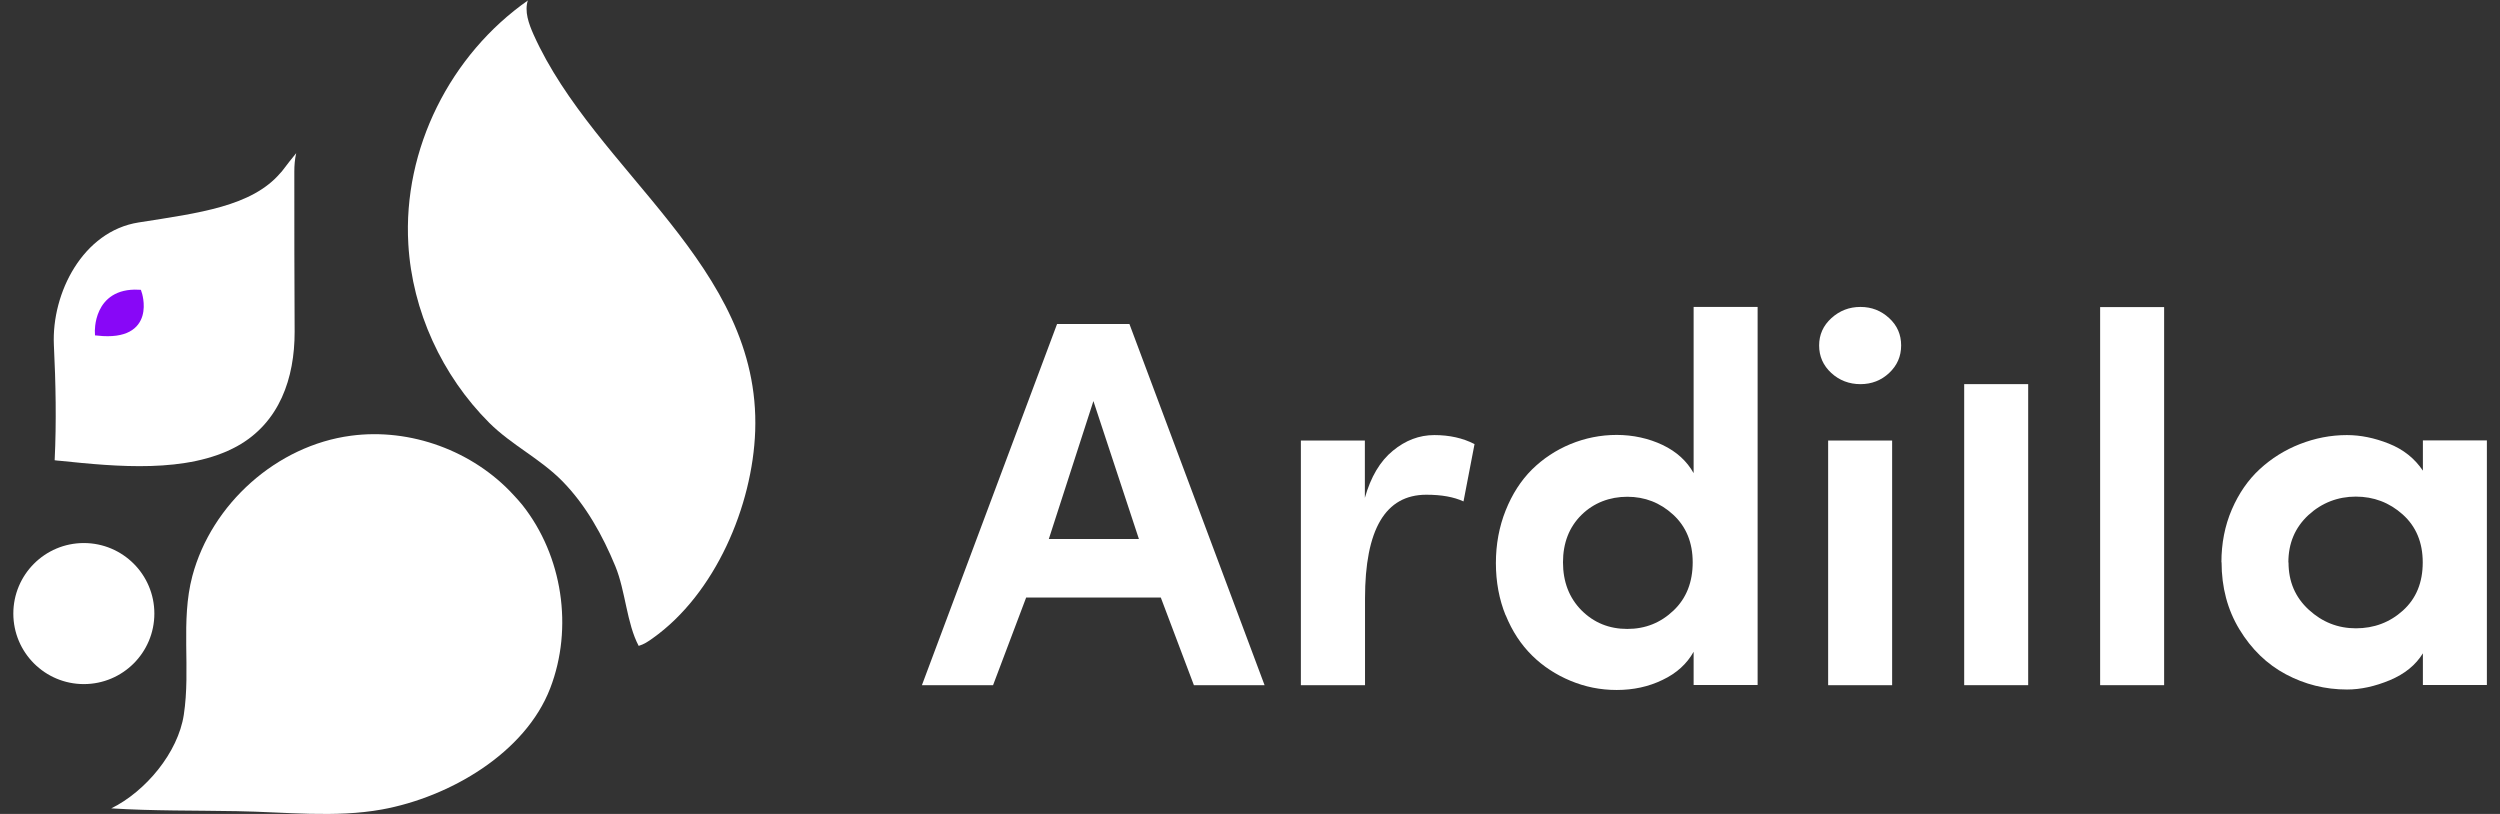 <svg width="129" height="42" viewBox="0 0 129 42" fill="none" xmlns="http://www.w3.org/2000/svg">
<rect x="0" y="0" width="129" height="42" fill="#333333" stroke="none"/>
<g clip-path="url(#clip0_1_9497)">
<path d="M15.187 8.873C15.187 11.622 15.187 14.379 15.203 17.129C15.203 19.501 14.434 21.81 12.23 23.028C9.657 24.439 6.002 24.078 3.132 23.781C3.02 23.781 2.924 23.757 2.82 23.749C2.916 21.77 2.876 19.766 2.78 17.794C2.659 15.117 4.279 11.927 7.156 11.478C10.274 10.989 12.991 10.652 14.466 8.929C14.514 8.881 14.562 8.825 14.602 8.769C14.819 8.472 15.051 8.192 15.284 7.903C15.211 8.216 15.187 8.544 15.187 8.865V8.873Z" fill="white"/>
<path d="M5.75 41.712C7.898 41.848 10.062 41.816 12.21 41.856C14.719 41.896 17.292 42.208 19.713 41.768C23.191 41.134 27.103 38.866 28.393 35.508C29.588 32.398 29.026 28.687 26.967 26.074C26.822 25.897 26.67 25.721 26.502 25.545C24.418 23.268 21.188 22.074 18.11 22.483C14.287 22.988 10.92 25.994 9.926 29.721C9.309 32.045 9.846 34.514 9.485 36.878C9.189 38.834 7.514 40.838 5.742 41.712H5.75Z" fill="white"/>
<path d="M27.242 0C27.049 0.585 27.282 1.218 27.53 1.779C30.72 8.889 39.264 13.698 38.968 22.242C38.832 26.106 36.908 30.642 33.678 32.935C33.445 33.103 33.229 33.247 32.956 33.328C32.339 32.173 32.275 30.49 31.754 29.224C31.097 27.629 30.231 26.066 29.021 24.831C27.859 23.653 26.408 22.972 25.246 21.818C22.809 19.381 21.27 16.047 21.07 12.6C20.781 7.695 23.234 2.821 27.25 0.016L27.242 0Z" fill="white"/>
<path d="M5.063 17.153C5.063 17.153 4.951 15.012 7.147 15.117C7.147 15.117 7.949 17.457 5.063 17.153Z" fill="#8807F7" stroke="#8807F7" stroke-width="0.337" stroke-miterlimit="10"/>
<path d="M4.326 35.299C6.336 35.299 7.965 33.67 7.965 31.66C7.965 29.651 6.336 28.021 4.326 28.021C2.317 28.021 0.688 29.651 0.688 31.66C0.688 33.67 2.317 35.299 4.326 35.299Z" fill="white"/>
<path d="M47.571 35.355L54.544 16.72H58.279L65.252 35.355H61.605L59.898 30.834H52.949L51.242 35.355H47.555H47.571ZM54.119 27.813H58.768L56.42 20.695L54.119 27.813Z" fill="white"/>
<path d="M67.125 35.355V22.731H70.427V25.689C70.732 24.607 71.213 23.797 71.87 23.26C72.519 22.723 73.233 22.45 74.01 22.45C74.788 22.45 75.485 22.603 76.086 22.915L75.517 25.873C75.012 25.64 74.379 25.528 73.601 25.528C71.485 25.528 70.435 27.316 70.435 30.883V35.355H67.133H67.125Z" fill="white"/>
<path d="M77.692 31.756C77.356 30.931 77.188 30.025 77.188 29.055C77.188 28.085 77.356 27.18 77.692 26.338C78.029 25.496 78.478 24.799 79.047 24.23C79.616 23.669 80.281 23.228 81.035 22.915C81.796 22.603 82.59 22.442 83.423 22.442C84.257 22.442 85.075 22.619 85.796 22.963C86.517 23.308 87.046 23.797 87.391 24.414V15.838H90.693V35.347H87.391V33.632C87.046 34.249 86.517 34.738 85.788 35.083C85.067 35.435 84.273 35.603 83.423 35.603C82.574 35.603 81.796 35.443 81.043 35.131C80.289 34.818 79.624 34.385 79.055 33.824C78.486 33.263 78.029 32.574 77.692 31.74V31.756ZM80.65 29.007C80.65 30.025 80.971 30.851 81.604 31.492C82.245 32.133 83.031 32.453 83.968 32.453C84.906 32.453 85.692 32.133 86.357 31.5C87.022 30.866 87.343 30.033 87.343 29.015C87.343 27.997 87.006 27.172 86.333 26.554C85.66 25.937 84.874 25.633 83.968 25.633C83.063 25.633 82.237 25.945 81.604 26.57C80.971 27.195 80.65 28.013 80.65 29.023V29.007Z" fill="white"/>
<path d="M93.867 17.826C93.867 17.273 94.076 16.8 94.5 16.415C94.925 16.03 95.422 15.838 95.999 15.838C96.576 15.838 97.065 16.03 97.482 16.415C97.899 16.8 98.099 17.265 98.099 17.826C98.099 18.387 97.891 18.86 97.482 19.244C97.073 19.629 96.576 19.822 95.999 19.822C95.422 19.822 94.909 19.629 94.492 19.244C94.076 18.86 93.867 18.387 93.867 17.826ZM94.332 35.355V22.731H97.634V35.355H94.332Z" fill="white"/>
<path d="M101.352 35.355V19.821H104.654V35.355H101.352Z" fill="white"/>
<path d="M108.367 35.355V15.846H111.669V35.355H108.367Z" fill="white"/>
<path d="M114.625 29.023C114.625 28.037 114.801 27.131 115.162 26.29C115.523 25.456 116.004 24.759 116.605 24.206C117.206 23.653 117.895 23.22 118.673 22.915C119.45 22.611 120.26 22.45 121.101 22.45C121.799 22.45 122.52 22.595 123.265 22.891C124.011 23.188 124.596 23.653 125.021 24.286V22.723H128.323V35.347H125.021V33.712C124.652 34.313 124.083 34.778 123.314 35.099C122.544 35.419 121.807 35.579 121.109 35.579C119.979 35.579 118.929 35.315 117.951 34.794C116.973 34.273 116.172 33.495 115.555 32.477C114.938 31.46 114.633 30.305 114.633 29.007L114.625 29.023ZM118.088 29.023C118.088 30.009 118.432 30.818 119.13 31.46C119.827 32.101 120.636 32.421 121.566 32.421C122.496 32.421 123.314 32.117 123.995 31.5C124.676 30.883 125.013 30.057 125.013 29.023C125.013 27.989 124.668 27.163 123.979 26.546C123.29 25.929 122.48 25.625 121.558 25.625C120.636 25.625 119.803 25.945 119.114 26.578C118.424 27.22 118.08 28.029 118.08 29.023H118.088Z" fill="white"/>
</g>
<defs>
<clipPath id="clip0_1_9497">
<rect width="127.635" height="42" fill="white" transform="translate(0.68)"/>
</clipPath>
</defs>
</svg>
